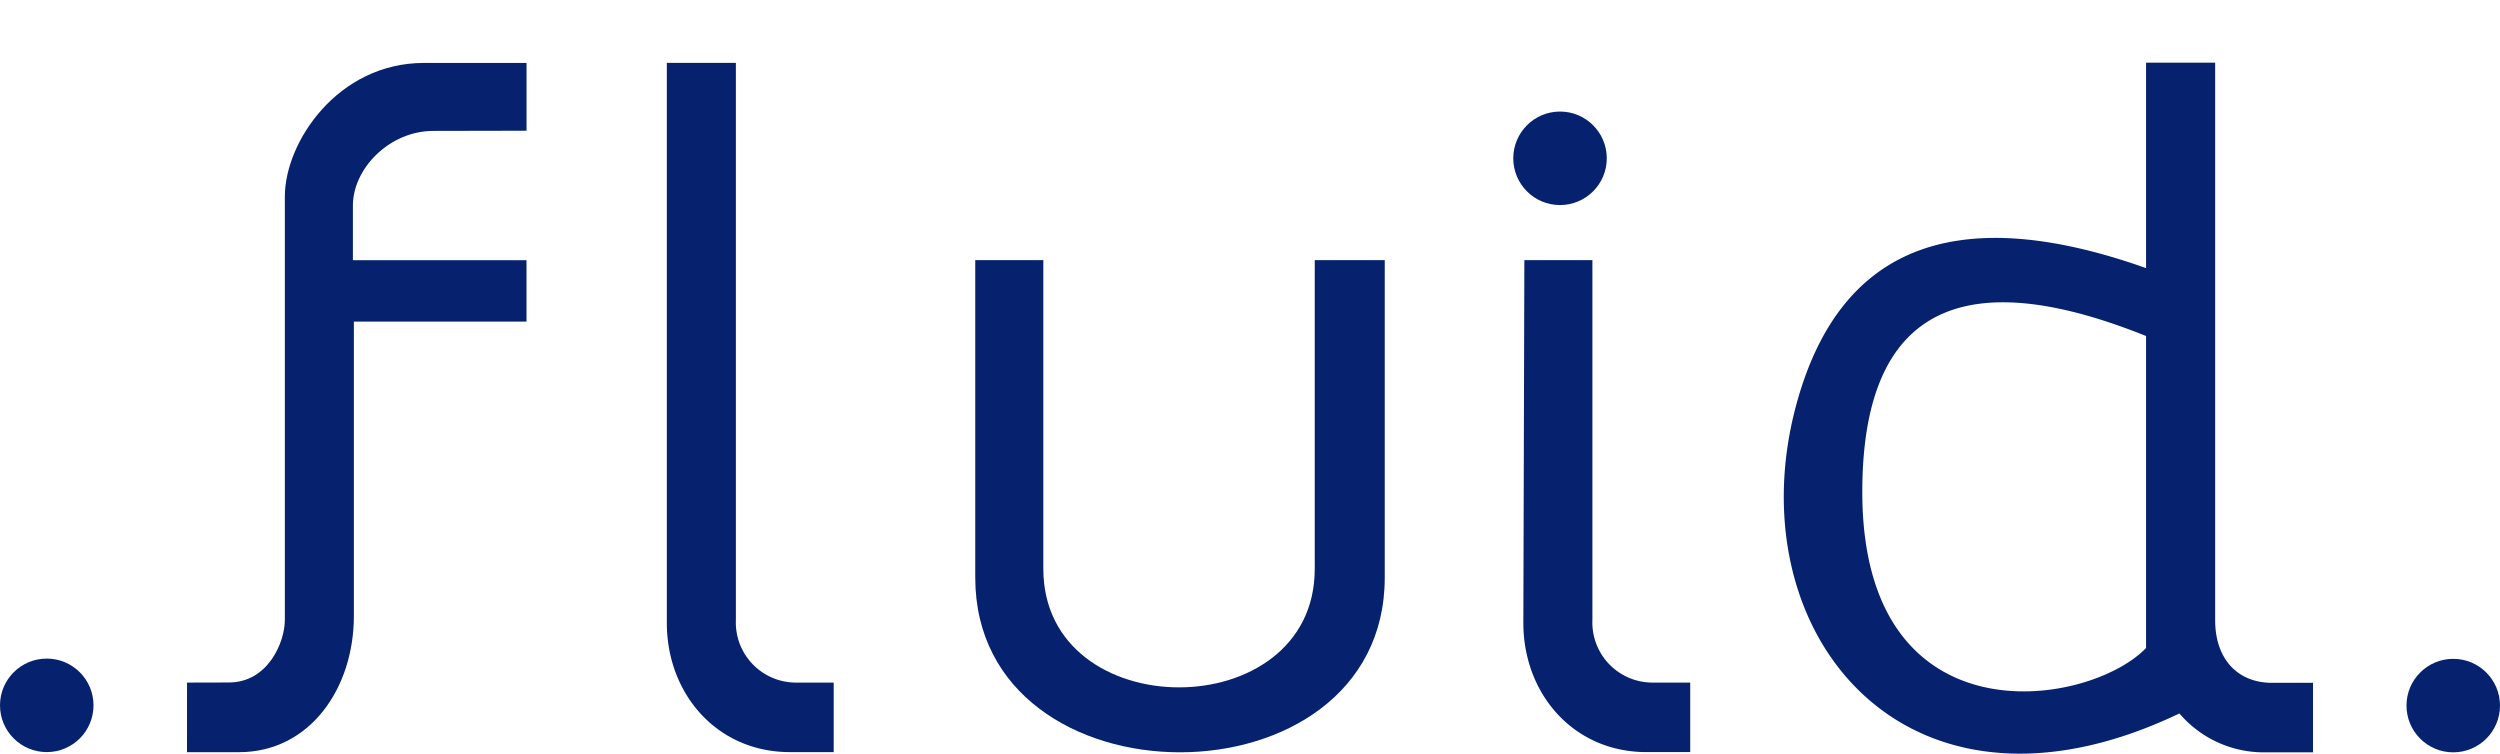 <svg xmlns="http://www.w3.org/2000/svg" width="246.784" height="74.394" viewBox="0 0 246.784 74.394"><defs><style>.a,.b{fill:#06226e;}.b{stroke:#d9000d;stroke-miterlimit:10;stroke-width:1.511px;}</style></defs><g transform="translate(-88.832 -356.842)"><path class="a" d="M293.5,376.144v55.279c0,7.029,4.97,12.756,12.141,12.756h4.331v-6.863h-3.763a5.934,5.934,0,0,1-5.893-6.177V376.144Z" transform="translate(-138.843 -13.094)"/><path class="a" d="M388.172,436.685V468.02c0,23,40.423,23,40.423,0V436.685h-6.911v30.483c0,15.589-26.791,15.589-26.791,0V436.685Z" transform="translate(-203.069 -54.165)"/><circle class="a" cx="4.615" cy="4.615" r="4.615" transform="translate(88.832 421.854)"/><path class="b" d="M620.375,356.842" transform="translate(-360.592)"/><circle class="a" cx="4.615" cy="4.615" r="4.615" transform="translate(326.386 421.878)"/><path class="a" d="M146.236,437.316l4.123-.01c3.893,0,5.533-4.006,5.533-6.167v-41.8c0-5.4,5.246-13.191,13.729-13.191h10.129v6.691l-9.2.019c-4.325,0-7.939,3.706-7.939,7.365v5.4h17.135v6.059h-17.04l0,29.06c0,7.115-4.324,13.446-11.356,13.446h-5.116Z" transform="translate(-38.942 -13.094)"/><path class="a" d="M684.528,437.289c-3.422,0-5.62-2.367-5.62-6.177V376.069h-6.822v20.282c-19.213-6.81-30.49-1.841-34.6,13.76-5.843,22.3,10.906,43.107,37.893,30.2a10.936,10.936,0,0,0,8.541,3.839l4.648,0v-6.863Zm-12.442-3.435c-5.725,5.926-28.01,9.389-28.01-15.4,0-16.039,7.683-23.569,28.01-15.4Z" transform="translate(-371.409 -13.043)"/><g transform="translate(238.213 367.854)"><path class="a" d="M556.5,436.685l-.1,35.808c0,7.029,4.97,12.756,12.141,12.756h4.331v-6.863H569.11a5.933,5.933,0,0,1-5.893-6.177V436.685Z" transform="translate(-555.406 -422.019)"/><circle class="a" cx="4.615" cy="4.615" r="4.615" transform="translate(0)"/></g></g></svg>